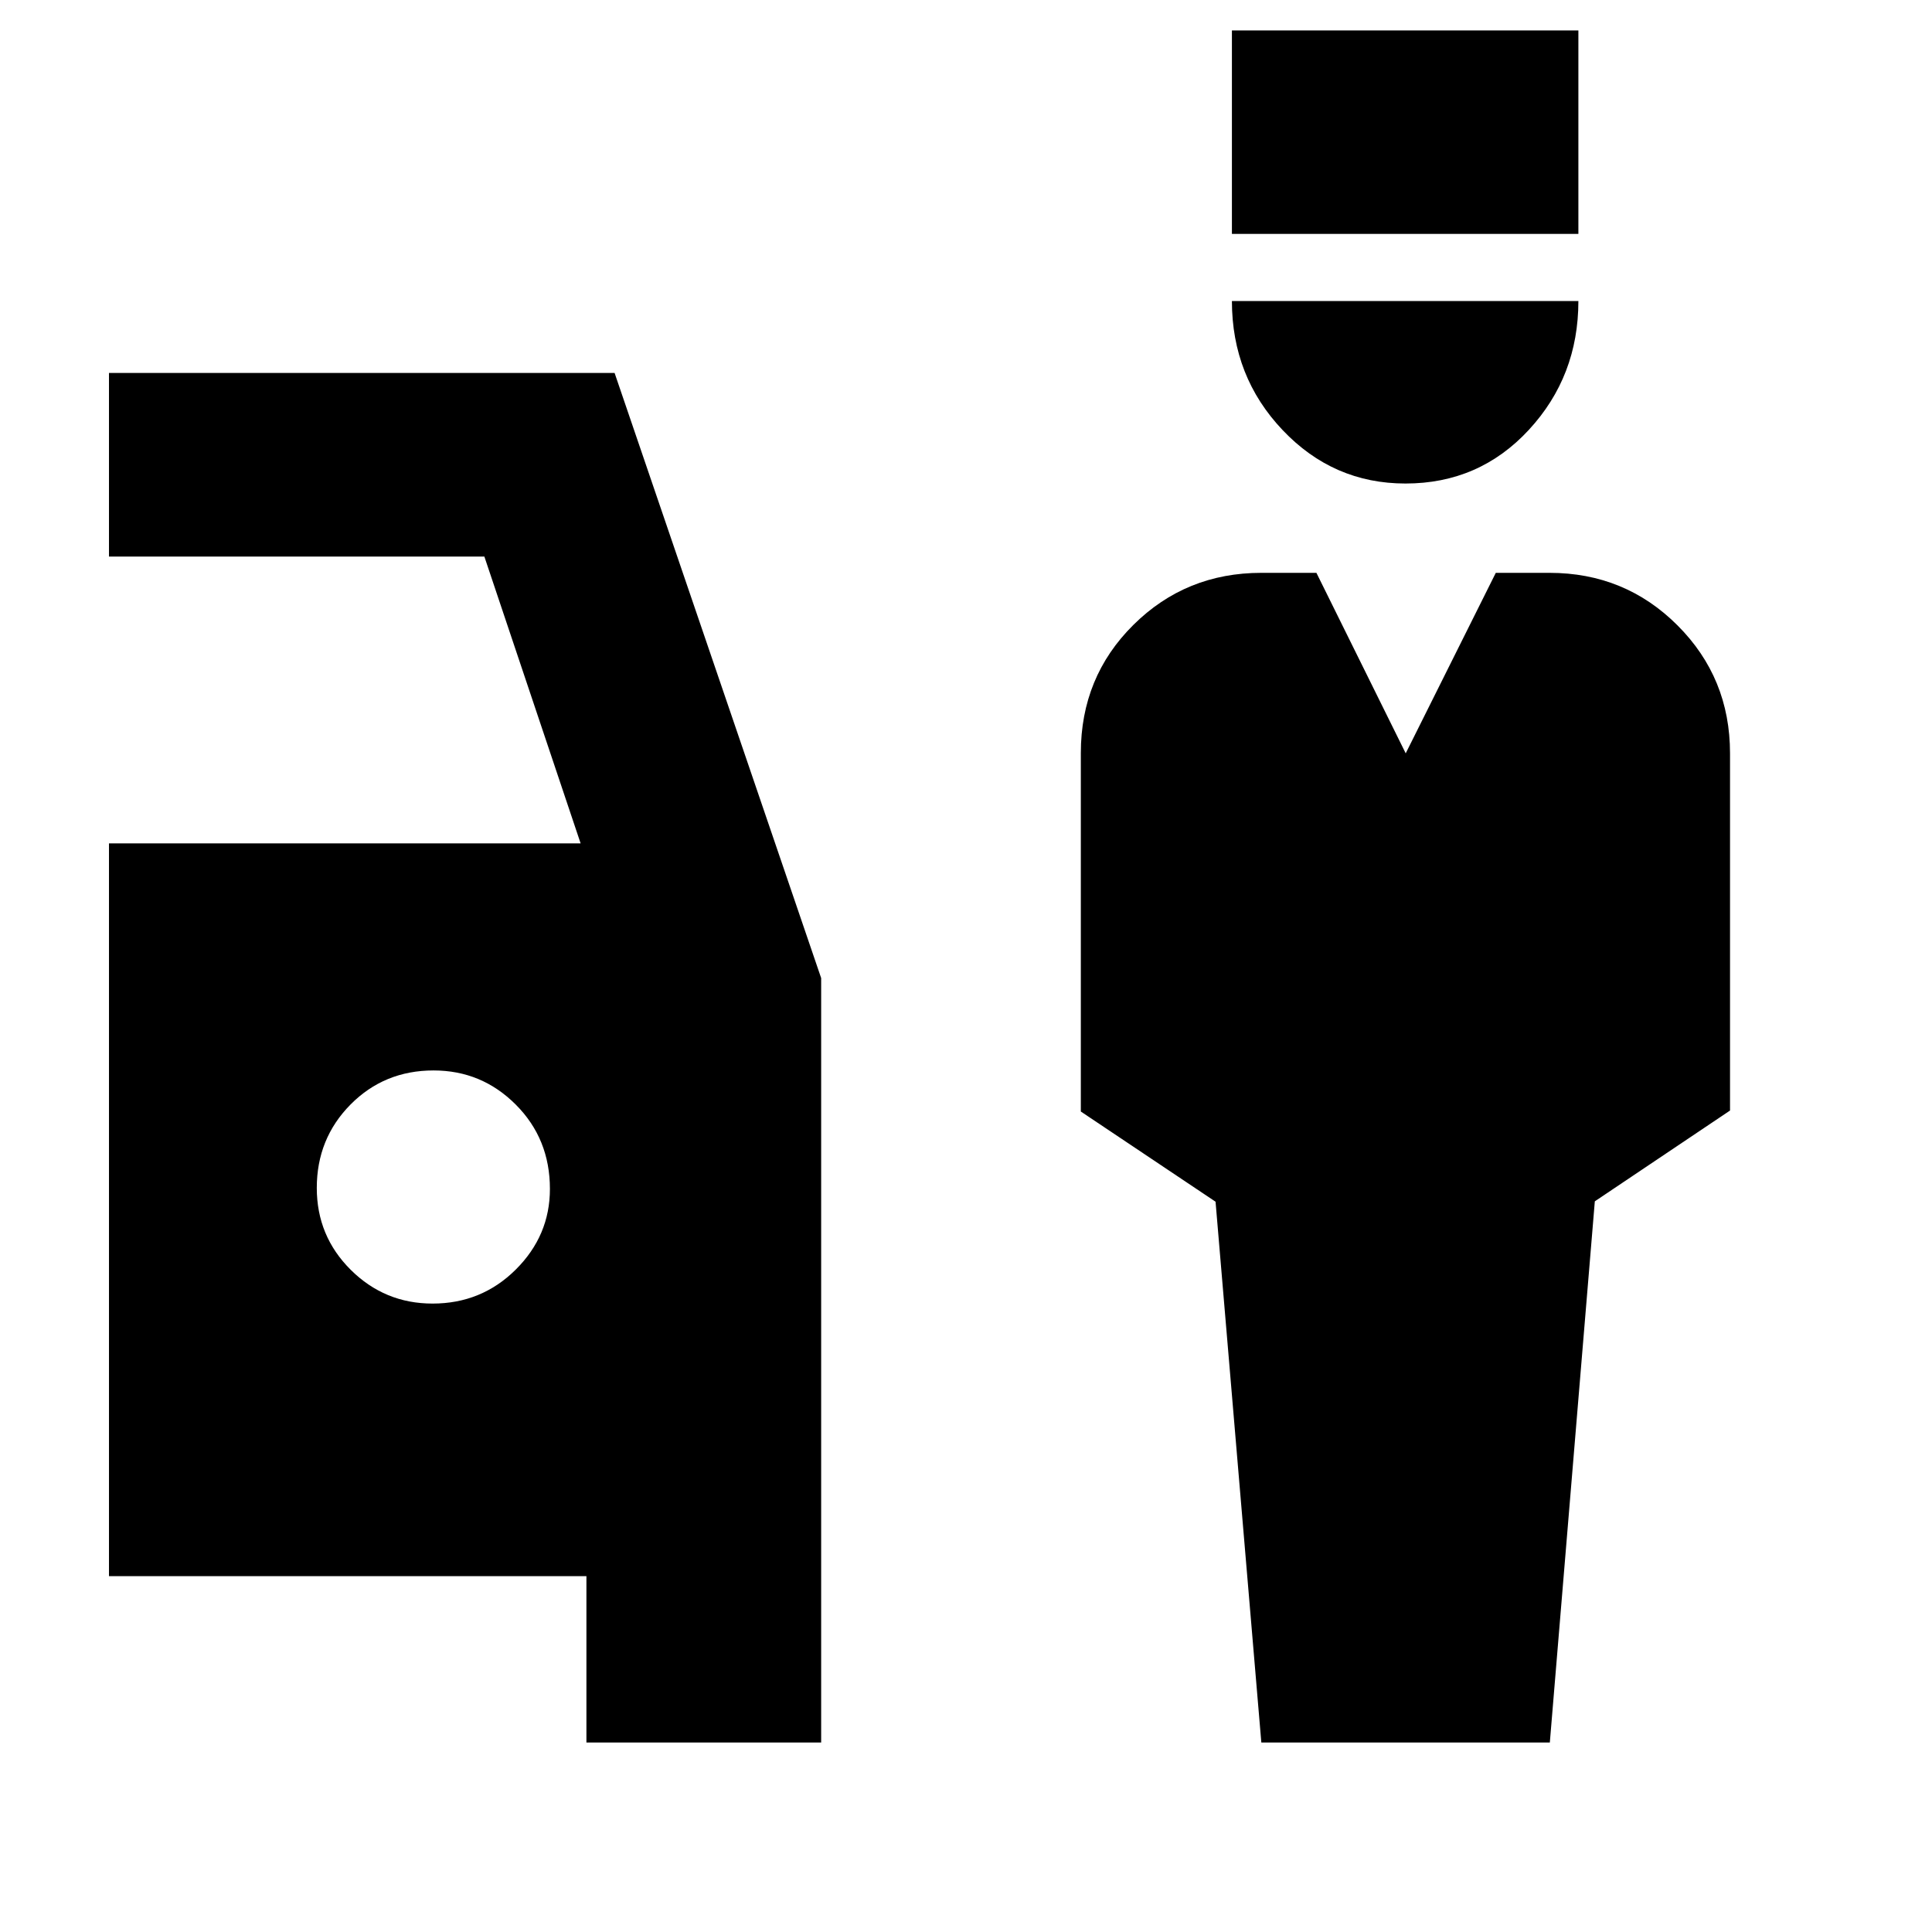 <svg xmlns="http://www.w3.org/2000/svg" height="40" viewBox="0 -960 960 960" width="40"><path d="M626.75-94.15 604-362.88l-66.94-44.81v-178.16q0-37.75 26.1-63.63 26.09-25.88 63.59-25.88h27.37l44.37 89.69 44.76-89.69h26.69q37.5 0 63.6 26.1 26.1 26.09 26.1 63.59v177.49l-67.18 45.11L770.1-94.15H626.75Zm71.62-625.59q-35.86 0-61.05-26.56-25.19-26.55-25.19-64.13h172.16q0 37.42-24.64 64.05-24.64 26.64-61.28 26.64Zm-86.24-124.03v-101.11h172.16v101.11H612.13ZM291.39-94.15v-82.66H54.15v-364.12h234.36l-47.83-142.51H54.15v-91.23h251.24L408.03-474v379.85H291.39Zm-76.45-218.11q24.33 0 41.32-16.88 16.99-16.88 16.99-40.09 0-24.89-16.95-41.88-16.94-16.99-40.87-16.99-24.49 0-41.26 16.94-16.76 16.95-16.76 41.44 0 23.92 16.87 40.69 16.88 16.77 40.66 16.77Z"/></svg>